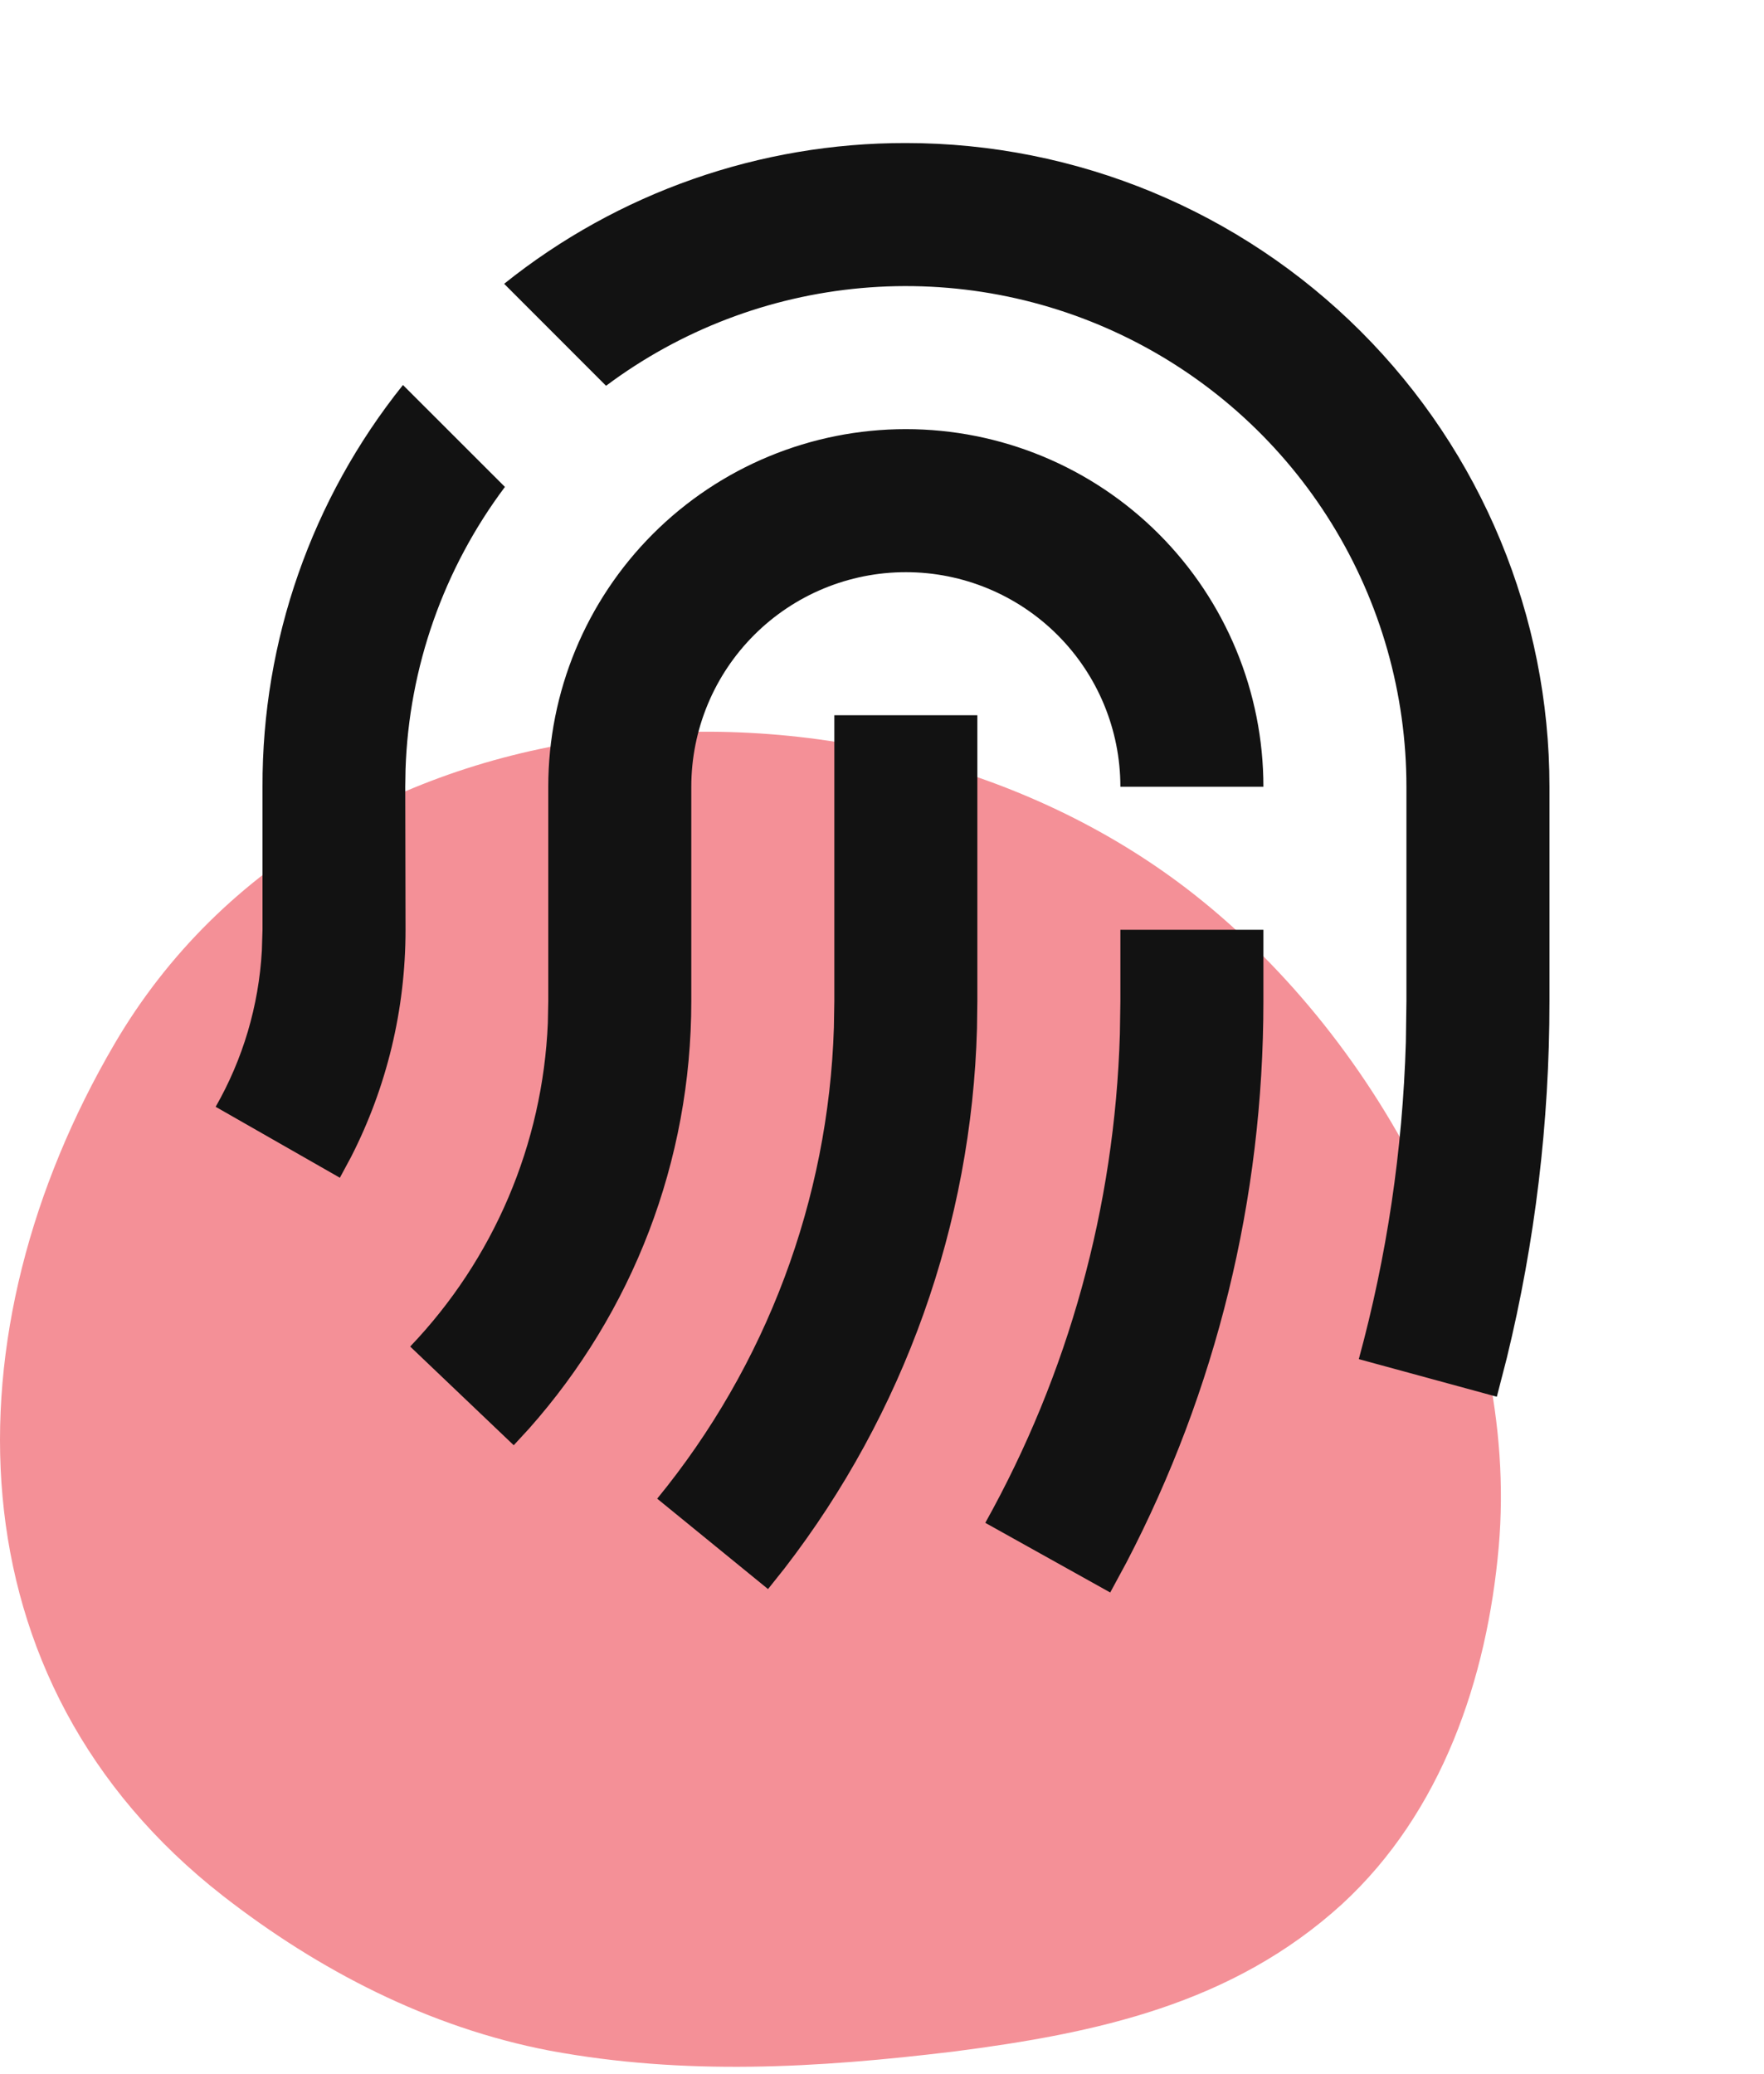 <svg width="74" height="87" viewBox="0 0 74 87" fill="none" xmlns="http://www.w3.org/2000/svg">
<path d="M50.114 37.532C36.707 26.96 13.822 28.337 4.79 43.81C-2.217 55.799 -2.217 70.502 9.367 79.534C13.377 82.653 17.994 85.043 23.057 86.015C28.728 87.068 34.277 86.744 39.988 86.055C45.982 85.286 51.693 84.071 56.311 79.858C60.483 76.01 62.386 70.421 62.873 64.872C63.764 54.665 57.971 43.729 50.114 37.532Z" fill="#F49097"/>
<g clip-path="url(#clip0_916_1603)">
<path d="M53 39V42C53 50.31 51.008 58.335 47.255 65.538L46.574 66.798L41.333 63.876C44.813 57.636 46.763 50.646 46.979 43.368L47 42V39H53ZM35 30H41V42L40.985 43.137C40.758 51.35 37.932 59.279 32.912 65.784L32.219 66.654L27.569 62.862C32.148 57.27 34.754 50.322 34.982 43.098L35 42V30ZM38 18C41.978 18 45.794 19.58 48.607 22.393C51.42 25.206 53 29.022 53 33H47C47 30.613 46.052 28.324 44.364 26.636C42.676 24.948 40.387 24 38 24C35.613 24 33.324 24.948 31.636 26.636C29.948 28.324 29 30.613 29 33V42C29 48.705 26.54 55.032 22.187 59.931L21.551 60.621L17.207 56.481C20.717 52.809 22.77 47.984 22.982 42.909L23 42V33C23 29.022 24.58 25.206 27.393 22.393C30.206 19.58 34.022 18 38 18ZM38 6C45.161 6 52.028 8.845 57.092 13.908C62.155 18.972 65 25.839 65 33V42C65 47.094 64.394 52.11 63.209 56.97L62.792 58.587L57.002 57.009C58.178 52.698 58.841 48.243 58.976 43.704L59 42V33C59 29.103 57.915 25.282 55.868 21.966C53.82 18.65 50.89 15.969 47.405 14.224C43.92 12.478 40.019 11.737 36.136 12.083C32.255 12.429 28.545 13.848 25.424 16.182L21.149 11.904C25.929 8.074 31.874 5.991 38 6ZM16.904 16.149L21.182 20.424C18.609 23.854 17.153 27.992 17.012 32.277L17 33L17.012 39C17.012 42.36 16.22 45.609 14.726 48.531L14.258 49.401L9.047 46.425C10.187 44.43 10.853 42.204 10.985 39.876L11.012 39V33C10.994 26.875 13.073 20.928 16.904 16.149Z" fill="#121212"/>
</g>
<defs>
<clipPath id="clip0_916_1603">
<rect width="72" height="72" fill="white" transform="translate(2)"/>
</clipPath>
</defs>
</svg>
